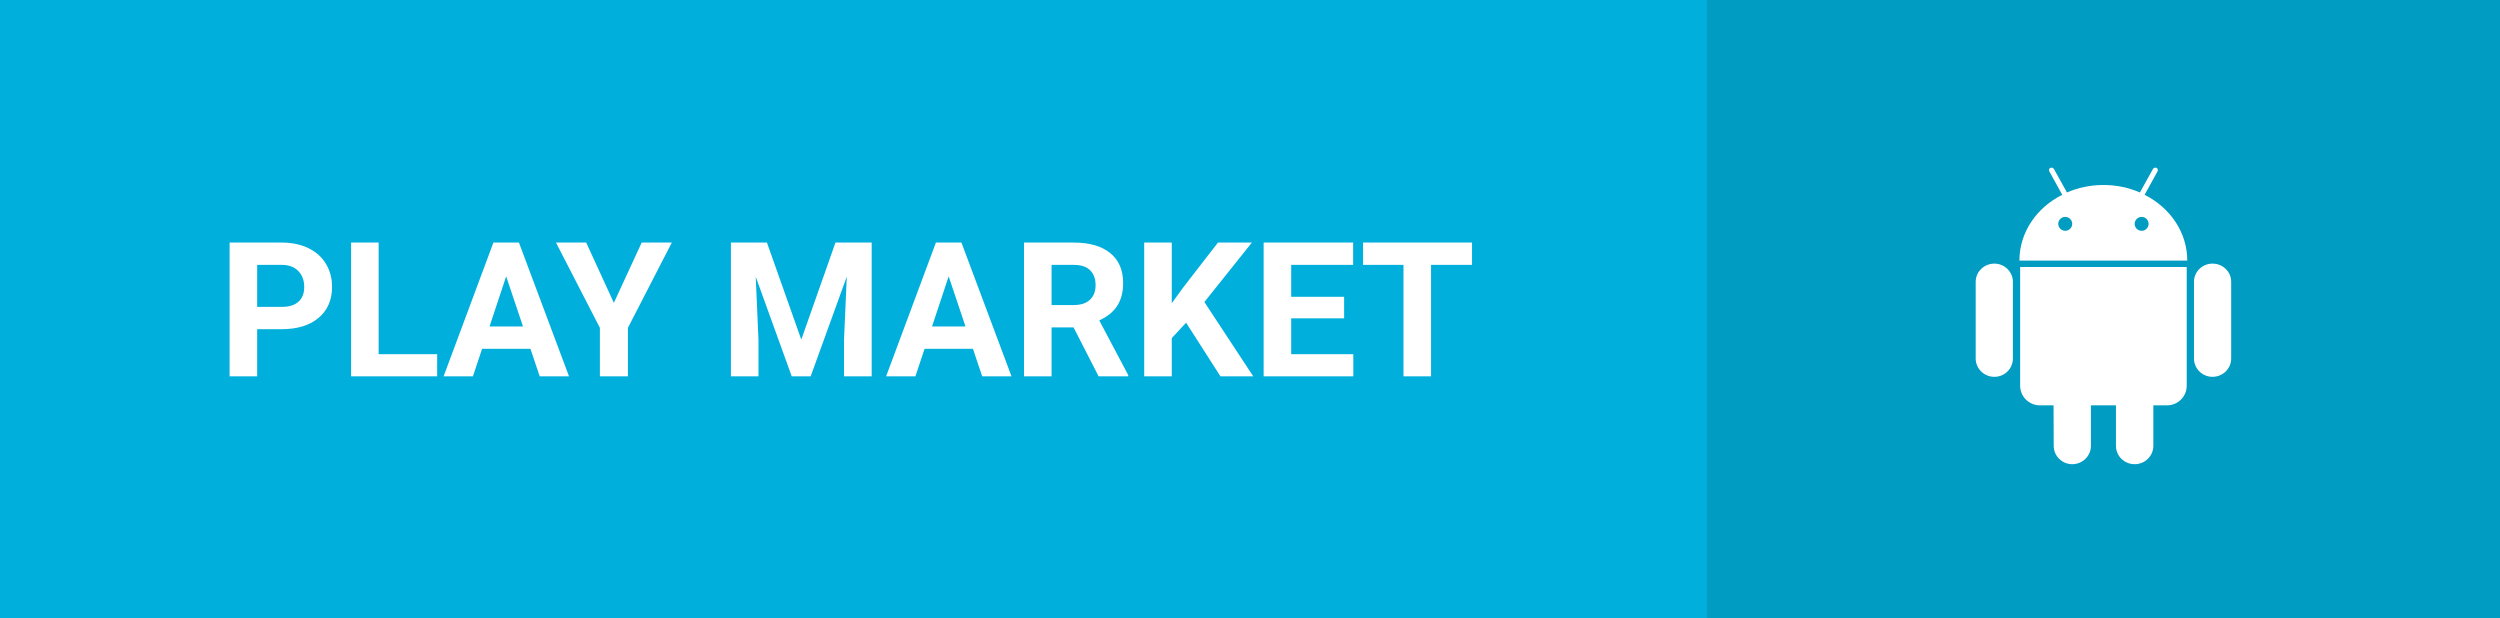 <svg width="186" height="46" viewBox="0 0 186 46" fill="none" xmlns="http://www.w3.org/2000/svg">
<rect x="0" y="0" width="186" height="46" fill="#333333" stroke="none"/>
<rect width="127" height="46" fill="#00AFDB"/>
<path d="M19.134 24.493V28H17.083V18.047H20.966C21.713 18.047 22.369 18.184 22.935 18.457C23.504 18.73 23.942 19.12 24.247 19.626C24.552 20.127 24.705 20.699 24.705 21.342C24.705 22.317 24.37 23.087 23.7 23.652C23.035 24.213 22.112 24.493 20.932 24.493H19.134ZM19.134 22.832H20.966C21.508 22.832 21.921 22.704 22.203 22.449C22.49 22.194 22.634 21.829 22.634 21.355C22.634 20.868 22.49 20.474 22.203 20.173C21.916 19.872 21.52 19.717 21.014 19.708H19.134V22.832ZM28.171 26.352H32.525V28H26.12V18.047H28.171V26.352ZM39.464 25.949H35.868L35.185 28H33.004L36.709 18.047H38.609L42.335 28H40.154L39.464 25.949ZM36.422 24.288H38.91L37.659 20.562L36.422 24.288ZM45.671 22.531L47.742 18.047H49.984L46.717 24.391V28H44.632V24.391L41.364 18.047H43.613L45.671 22.531ZM57.06 18.047L59.616 25.266L62.159 18.047H64.853V28H62.795V25.279L63 20.583L60.313 28H58.905L56.226 20.59L56.431 25.279V28H54.38V18.047H57.06ZM72.386 25.949H68.79L68.106 28H65.926L69.631 18.047H71.531L75.257 28H73.076L72.386 25.949ZM69.344 24.288H71.832L70.581 20.562L69.344 24.288ZM79.871 24.356H78.237V28H76.186V18.047H79.885C81.061 18.047 81.967 18.309 82.606 18.833C83.243 19.357 83.562 20.098 83.562 21.055C83.562 21.734 83.414 22.301 83.118 22.757C82.826 23.208 82.382 23.568 81.785 23.837L83.939 27.904V28H81.737L79.871 24.356ZM78.237 22.695H79.892C80.407 22.695 80.805 22.565 81.088 22.306C81.37 22.041 81.512 21.679 81.512 21.219C81.512 20.749 81.377 20.38 81.108 20.111C80.844 19.842 80.436 19.708 79.885 19.708H78.237V22.695ZM88.245 24.008L87.179 25.156V28H85.128V18.047H87.179V22.559L88.081 21.321L90.617 18.047H93.14L89.606 22.47L93.242 28H90.802L88.245 24.008ZM100.003 23.686H96.065V26.352H100.687V28H94.015V18.047H100.673V19.708H96.065V22.08H100.003V23.686ZM109.519 19.708H106.47V28H104.419V19.708H101.411V18.047H109.519V19.708Z" fill="white"/>
<rect width="59" height="46" transform="translate(127)" fill="#009CC2"/>
<path fill-rule="evenodd" clip-rule="evenodd" d="M153.647 17.172C153.363 17.172 153.134 16.933 153.134 16.655C153.134 16.376 153.363 16.137 153.647 16.137C153.944 16.137 154.173 16.376 154.173 16.655C154.173 16.933 153.944 17.172 153.647 17.172ZM159.344 17.172C159.047 17.172 158.818 16.933 158.818 16.655C158.818 16.376 159.047 16.137 159.344 16.137C159.628 16.137 159.857 16.376 159.857 16.655C159.857 16.933 159.628 17.172 159.344 17.172ZM148.381 19.613C147.612 19.613 146.991 20.223 146.991 20.966V26.67C146.991 27.426 147.612 28.036 148.381 28.036C149.151 28.036 149.759 27.426 149.759 26.67V20.966C149.759 20.223 149.138 19.613 148.381 19.613ZM162.692 19.865H150.299V28.7C150.299 29.509 150.96 30.159 151.784 30.159H152.783L152.796 33.17C152.796 33.926 153.417 34.536 154.173 34.536C154.943 34.536 155.564 33.926 155.564 33.17V30.159H157.427V33.17C157.427 33.926 158.048 34.536 158.818 34.536C159.587 34.536 160.208 33.926 160.208 33.17V30.159H161.221C162.031 30.159 162.692 29.509 162.692 28.7V19.865ZM159.56 14.493L160.519 12.755C160.573 12.662 160.546 12.543 160.451 12.49C160.357 12.45 160.235 12.476 160.181 12.569L159.209 14.32C158.386 13.962 157.468 13.763 156.495 13.763C155.523 13.763 154.605 13.962 153.782 14.32L152.81 12.569C152.756 12.476 152.634 12.45 152.54 12.49C152.445 12.543 152.418 12.662 152.472 12.755L153.431 14.493C151.527 15.448 150.245 17.278 150.245 19.387H162.733C162.733 17.278 161.45 15.448 159.56 14.493ZM166 20.966C166 20.21 165.379 19.613 164.609 19.613C163.853 19.613 163.232 20.21 163.232 20.966V26.67C163.232 27.426 163.853 28.036 164.609 28.036C165.379 28.036 166 27.426 166 26.67V20.966Z" fill="white"/>
</svg>
